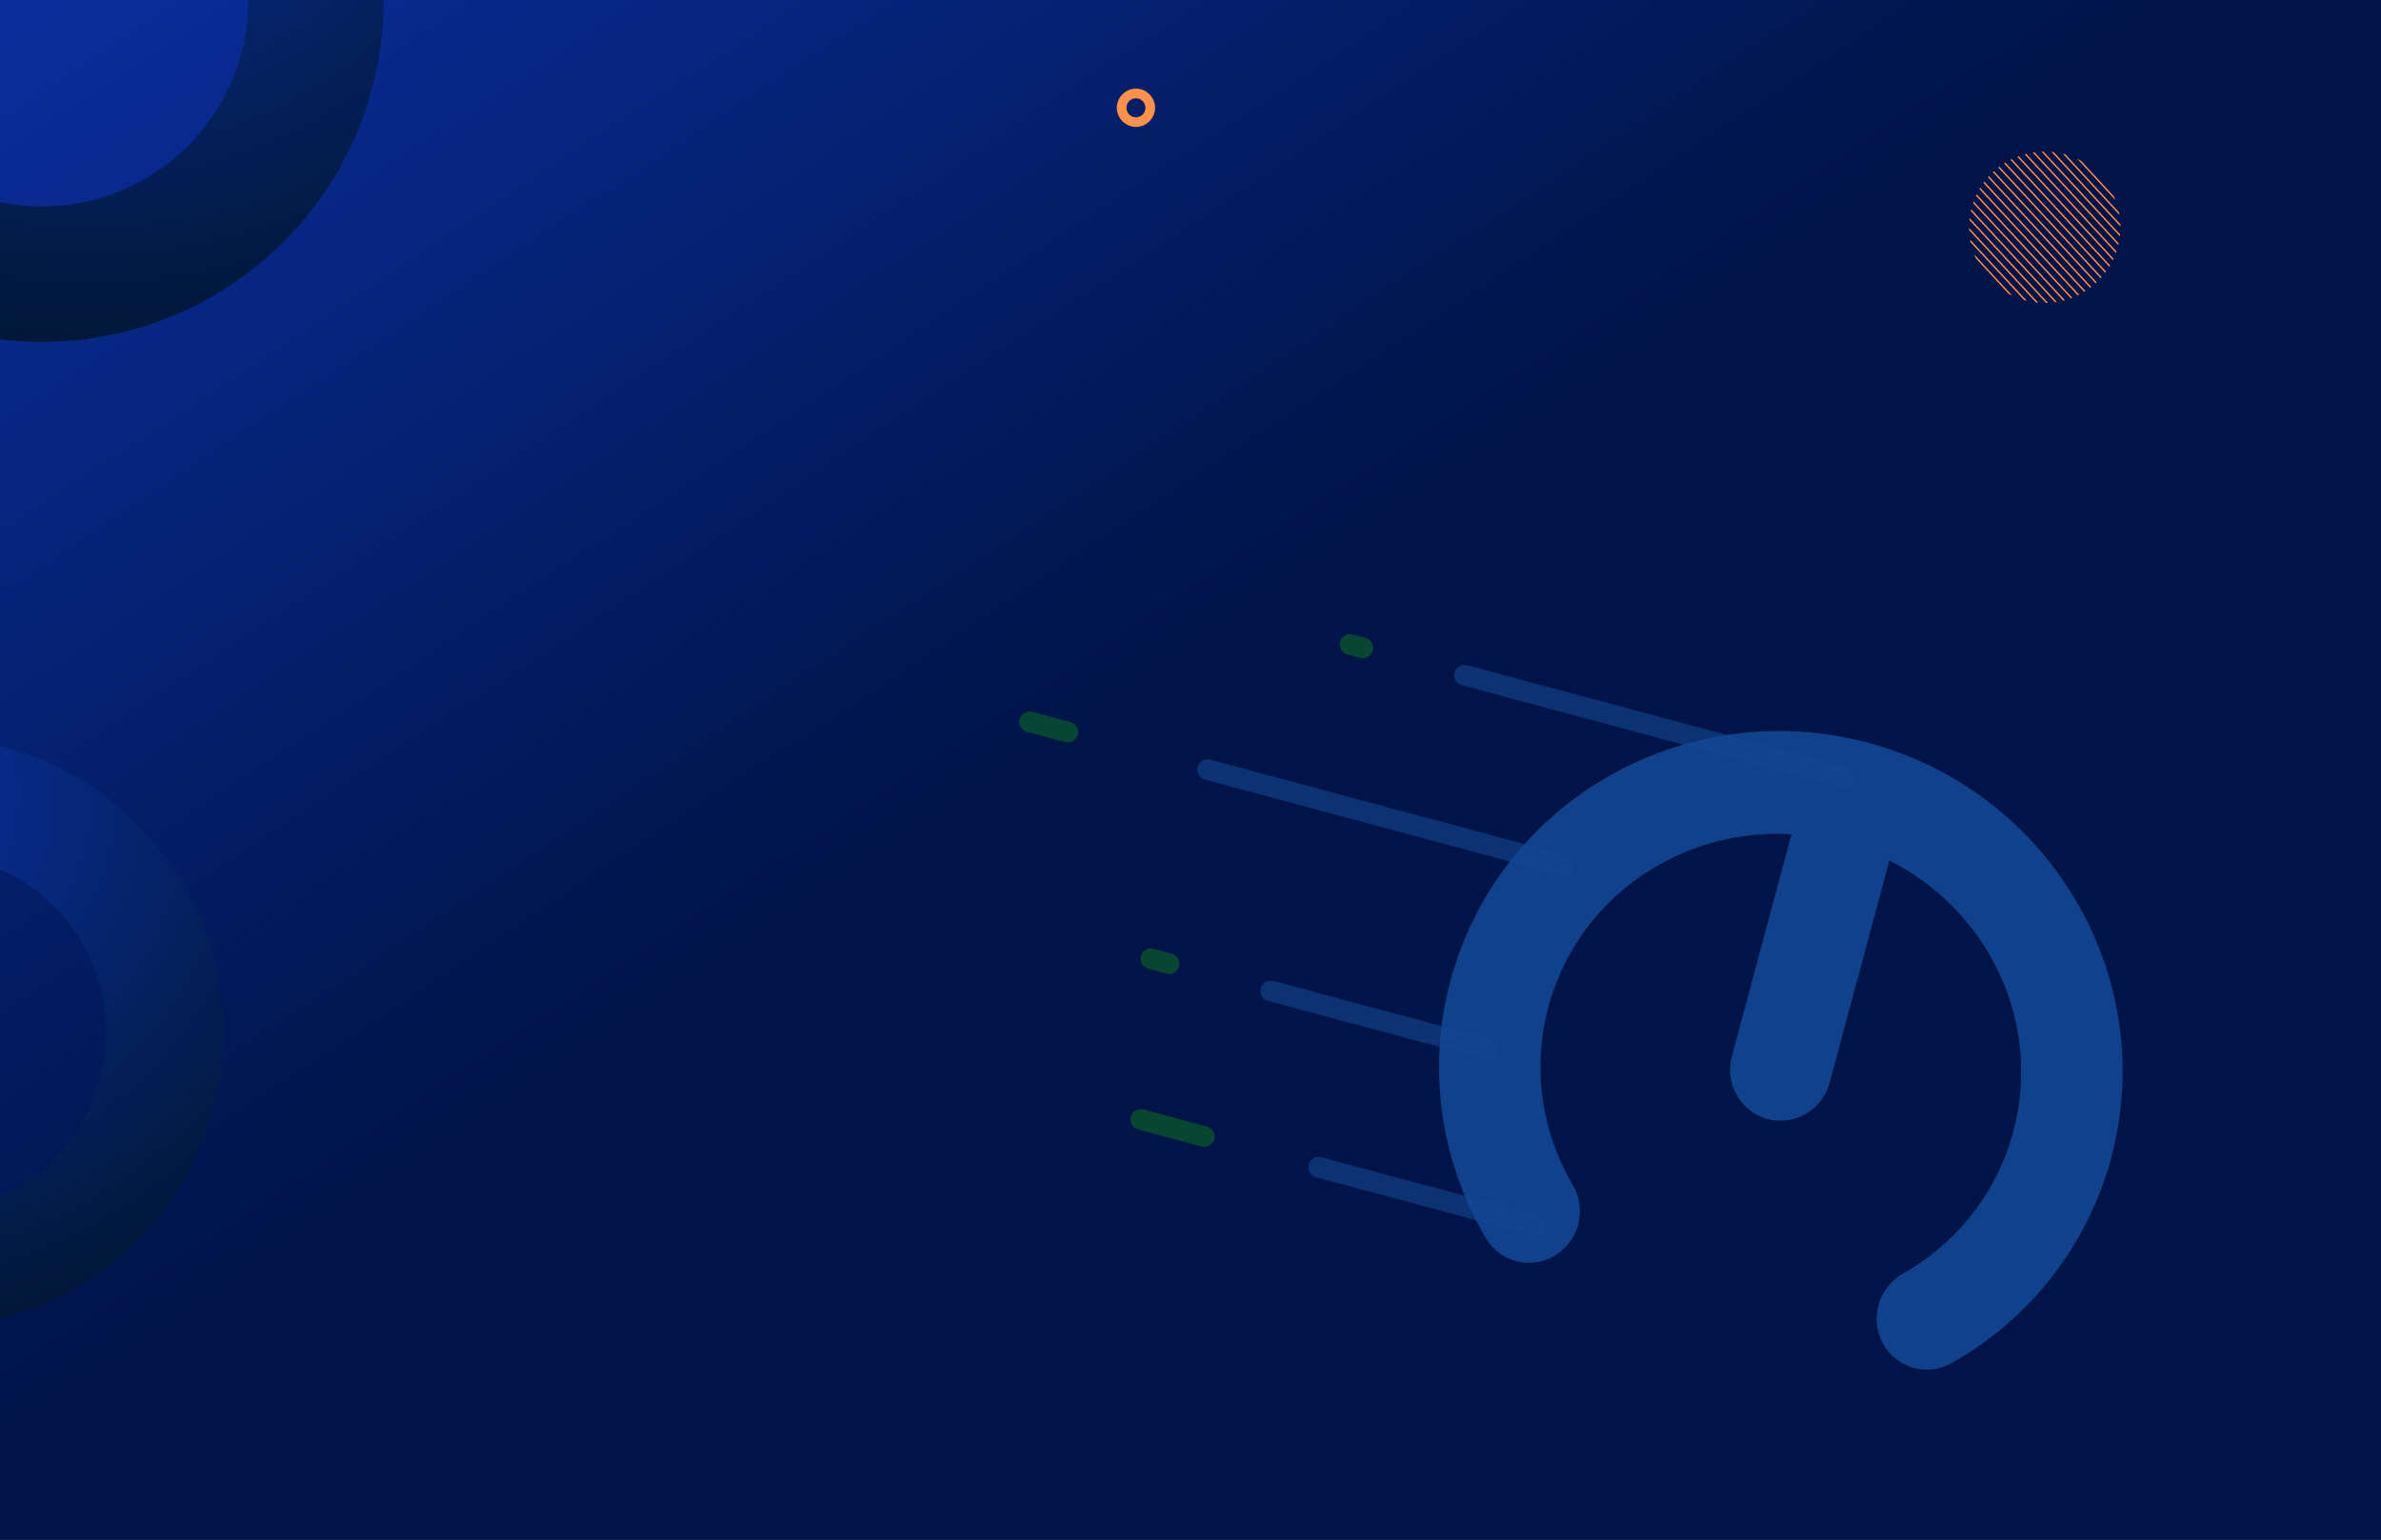 <svg width="968" height="626" viewBox="0 0 968 626" fill="none" xmlns="http://www.w3.org/2000/svg">
<g clip-path="url(#clip0_78_2286)">
<rect width="968" height="626" fill="#001447"/>
<path d="M968 0H0V626H968V0Z" fill="url(#paint0_linear_78_2286)"/>
<path d="M17 -139C-59.77 -139 -122 -76.77 -122 3.15905e-06C-122 76.77 -59.77 139 17 139C93.77 139 156 76.77 156 3.15905e-06C156 -76.77 93.77 -139 17 -139ZM17 83.936C-29.355 83.936 -66.936 46.355 -66.936 3.15905e-06C-66.936 -46.355 -29.355 -83.936 17 -83.936C63.355 -83.936 100.936 -46.355 100.936 3.15905e-06C100.936 46.355 63.355 83.936 17 83.936Z" fill="url(#paint1_radial_78_2286)"/>
<g filter="url(#filter0_d_78_2286)">
<rect y="-96" width="968" height="96" fill="#011855"/>
</g>
<path d="M456 43.821C456 40.607 458.607 38 461.821 38C465.036 38 467.642 40.607 467.642 43.821C467.642 47.036 465.036 49.642 461.821 49.642C458.607 49.642 456 47.036 456 43.821Z" stroke="#FF9149" stroke-width="3.92" stroke-miterlimit="10"/>
<g clip-path="url(#clip1_78_2286)" filter="url(#filter1_d_78_2286)">
<rect width="968" height="1097" transform="translate(0 626)" fill="#001447"/>
<path d="M1093.33 590.117C1096.16 592.939 1096.16 597.526 1093.33 600.368L761.368 932.333C758.545 935.155 753.959 935.155 751.117 932.333C748.294 929.51 748.294 924.924 751.117 922.082L1083.08 590.117C1085.9 587.294 1090.49 587.294 1093.33 590.117Z" fill="url(#paint2_linear_78_2286)" style="mix-blend-mode:overlay"/>
<path d="M840.02 737.02C885.495 691.545 885.495 617.815 840.02 572.34C794.545 526.865 720.815 526.865 675.34 572.34C629.865 617.815 629.865 691.545 675.34 737.02C720.815 782.495 794.545 782.495 840.02 737.02Z" fill="url(#paint3_radial_78_2286)" fill-opacity="0.3"/>
</g>
<path d="M852.404 114.778L810.619 69.596C810.548 69.661 810.471 69.718 810.401 69.783C810.33 69.848 810.267 69.921 810.197 69.986L851.983 115.168C852.053 115.103 852.13 115.046 852.201 114.981C852.271 114.916 852.334 114.843 852.404 114.778Z" fill="#FF9149"/>
<path d="M803.59 79.001C803.5 79.186 803.41 79.37 803.32 79.563L841.906 121.285C842.097 121.218 842.288 121.135 842.487 121.06L803.59 79.001Z" fill="#FF9149"/>
<path d="M808.582 71.639C808.448 71.784 808.315 71.922 808.189 72.068L849.758 117.016C849.913 116.901 850.06 116.779 850.216 116.657L808.582 71.639Z" fill="#FF9149"/>
<path d="M806.718 73.877C806.599 74.031 806.48 74.184 806.361 74.345L847.338 118.653C847.507 118.554 847.67 118.44 847.832 118.333L806.711 73.869L806.718 73.877Z" fill="#FF9149"/>
<path d="M802.362 81.919C802.287 82.119 802.211 82.327 802.143 82.527L838.851 122.22C839.064 122.168 839.27 122.108 839.475 122.049L802.362 81.919Z" fill="#FF9149"/>
<path d="M805.049 76.326C804.945 76.495 804.84 76.664 804.736 76.841L844.73 120.086C844.907 119.995 845.084 119.904 845.268 119.814L805.049 76.326Z" fill="#FF9149"/>
<path d="M862.082 92.079C862.078 91.785 862.067 91.492 862.056 91.198L834.895 61.828C834.603 61.794 834.311 61.76 834.018 61.734L862.089 92.087L862.082 92.079Z" fill="#FF9149"/>
<path d="M831.845 123.151C832.101 123.146 832.358 123.133 832.606 123.128L800.758 88.691C800.725 88.945 800.701 89.193 800.676 89.448L831.845 123.151Z" fill="#FF9149"/>
<path d="M839.698 62.769C839.355 62.672 839.005 62.583 838.662 62.502L861.671 87.381C861.617 87.033 861.555 86.677 861.486 86.328L839.698 62.769Z" fill="#FF9149"/>
<path d="M801.394 85.125C801.34 85.349 801.293 85.58 801.239 85.811L835.507 122.865C835.741 122.836 835.968 122.8 836.203 122.764L801.394 85.125Z" fill="#FF9149"/>
<path d="M846.01 65.348C845.524 65.081 845.022 64.828 844.527 64.59L860.047 81.372C859.849 80.852 859.635 80.34 859.407 79.834L846.01 65.348Z" fill="#FF9149"/>
<path d="M830.764 61.614C830.507 61.619 830.251 61.632 830.002 61.637L861.851 96.074C861.883 95.82 861.908 95.565 861.933 95.317L830.764 61.614Z" fill="#FF9149"/>
<path d="M827.094 61.9C826.86 61.928 826.633 61.965 826.398 62.001L861.207 99.639C861.261 99.416 861.308 99.184 861.362 98.953L827.094 61.9Z" fill="#FF9149"/>
<path d="M800.938 97.383C800.992 97.732 801.053 98.088 801.122 98.437L822.911 121.996C823.253 122.093 823.596 122.181 823.946 122.263L800.938 97.383Z" fill="#FF9149"/>
<path d="M812.851 67.749C812.696 67.863 812.548 67.986 812.393 68.107L854.027 113.126C854.16 112.98 854.294 112.842 854.42 112.697L812.851 67.749Z" fill="#FF9149"/>
<path d="M800.534 92.694C800.537 92.987 800.548 93.281 800.56 93.575L827.721 122.944C828.013 122.978 828.305 123.012 828.598 123.039L800.527 92.686L800.534 92.694Z" fill="#FF9149"/>
<path d="M816.599 119.416C817.085 119.684 817.587 119.937 818.082 120.174L802.562 103.393C802.76 103.913 802.973 104.425 803.202 104.931L816.599 119.416Z" fill="#FF9149"/>
<path d="M815.263 66.112C815.094 66.211 814.931 66.325 814.769 66.431L855.89 110.895C856.009 110.742 856.128 110.588 856.247 110.427L815.27 66.12L815.263 66.112Z" fill="#FF9149"/>
<path d="M817.878 64.686C817.702 64.77 817.525 64.868 817.341 64.959L857.559 108.446C857.663 108.277 857.768 108.108 857.873 107.932L817.878 64.686Z" fill="#FF9149"/>
<path d="M823.757 62.545C823.545 62.597 823.339 62.657 823.133 62.716L860.246 102.846C860.322 102.646 860.398 102.438 860.466 102.237L823.757 62.545Z" fill="#FF9149"/>
<path d="M820.702 63.487C820.511 63.555 820.32 63.638 820.121 63.712L859.018 105.771C859.108 105.586 859.198 105.402 859.289 105.21L820.702 63.487Z" fill="#FF9149"/>
<path d="M-78.605 310.322C-139.024 337.563 -165.918 408.621 -138.677 469.039C-111.436 529.458 -40.378 556.352 20.041 529.111C80.46 501.87 107.354 430.812 80.113 370.393C52.872 309.975 -18.186 283.08 -78.605 310.322ZM0.502 485.775C-35.98 502.224 -78.892 485.983 -95.341 449.5C-111.79 413.018 -95.548 370.106 -59.066 353.658C-22.584 337.209 20.328 353.45 36.777 389.932C53.225 426.415 36.984 469.327 0.502 485.775Z" fill="url(#paint4_radial_78_2286)"/>
<g opacity="0.6">
<path d="M750.324 316.123L595.374 274.502" stroke="#1E6AC6" stroke-opacity="0.6" stroke-width="8.4" stroke-linecap="round"/>
<path d="M554.059 263.402L548.894 262.015" stroke="#179F0C" stroke-opacity="0.6" stroke-width="8.4" stroke-linecap="round"/>
<path d="M489.617 462.062L463.792 455.126" stroke="#179F0C" stroke-opacity="0.6" stroke-width="8.4" stroke-linecap="round"/>
<path d="M434.113 297.635L418.618 293.473" stroke="#179F0C" stroke-opacity="0.6" stroke-width="8.4" stroke-linecap="round"/>
<path d="M475.277 391.758L467.899 389.776" stroke="#179F0C" stroke-opacity="0.6" stroke-width="8.4" stroke-linecap="round"/>
<path d="M635.547 351.742L490.927 312.896" stroke="#1E6AC6" stroke-opacity="0.6" stroke-width="8.4" stroke-linecap="round"/>
<path d="M604.398 426.443L516.594 402.858" stroke="#1E6AC6" stroke-opacity="0.6" stroke-width="8.4" stroke-linecap="round"/>
<path d="M623.91 498.135L536.105 474.55" stroke="#1E6AC6" stroke-opacity="0.6" stroke-width="8.4" stroke-linecap="round"/>
<path d="M639.466 481.817C645.236 491.691 641.983 504.501 632.197 510.429C622.416 516.359 609.805 513.161 604.034 503.288C603.275 501.999 602.54 500.694 601.827 499.389C584.342 467.277 580.941 431.323 589.715 398.659C598.489 365.995 619.447 336.584 650.669 317.555C651.939 316.783 653.23 316.022 654.532 315.287C687.71 296.526 725.456 292.829 759.653 302.015C793.854 311.201 824.664 333.313 843.976 366.173C844.734 367.461 845.47 368.767 846.182 370.071C863.668 402.184 867.068 438.137 858.295 470.801C849.521 503.466 828.563 532.876 797.34 551.906C796.069 552.682 794.78 553.439 793.477 554.174C783.536 559.827 771.025 556.276 765.526 546.242C760.032 536.21 763.631 523.493 773.572 517.839C774.545 517.287 775.506 516.723 776.446 516.152C797.972 503.032 812.43 482.706 818.499 460.112C824.569 437.514 822.237 412.678 810.185 390.543C809.659 389.574 809.11 388.604 808.544 387.643C798.701 370.897 784.493 358.096 768.134 349.835L743.896 440.073C740.897 451.239 729.557 457.896 718.57 454.945C707.583 451.994 701.106 440.551 704.105 429.385L728.344 339.147C710.047 338.099 691.337 342.058 674.429 351.619C673.456 352.171 672.495 352.736 671.555 353.306C650.029 366.426 635.57 386.752 629.501 409.346C623.431 431.944 625.759 456.78 637.815 478.915C638.342 479.884 638.892 480.85 639.457 481.815L639.466 481.817Z" fill="#1E6AC6" fill-opacity="0.9"/>
</g>
</g>
<defs>
<filter id="filter0_d_78_2286" x="-30" y="-126" width="1028" height="156" filterUnits="userSpaceOnUse" color-interpolation-filters="sRGB">
<feFlood flood-opacity="0" result="BackgroundImageFix"/>
<feColorMatrix in="SourceAlpha" type="matrix" values="0 0 0 0 0 0 0 0 0 0 0 0 0 0 0 0 0 0 127 0" result="hardAlpha"/>
<feOffset/>
<feGaussianBlur stdDeviation="15"/>
<feComposite in2="hardAlpha" operator="out"/>
<feColorMatrix type="matrix" values="0 0 0 0 0.059 0 0 0 0 0.227 0 0 0 0 0.651 0 0 0 1 0"/>
<feBlend mode="normal" in2="BackgroundImageFix" result="effect1_dropShadow_78_2286"/>
<feBlend mode="normal" in="SourceGraphic" in2="effect1_dropShadow_78_2286" result="shape"/>
</filter>
<filter id="filter1_d_78_2286" x="-30" y="600" width="1028" height="1157" filterUnits="userSpaceOnUse" color-interpolation-filters="sRGB">
<feFlood flood-opacity="0" result="BackgroundImageFix"/>
<feColorMatrix in="SourceAlpha" type="matrix" values="0 0 0 0 0 0 0 0 0 0 0 0 0 0 0 0 0 0 127 0" result="hardAlpha"/>
<feOffset dy="4"/>
<feGaussianBlur stdDeviation="15"/>
<feComposite in2="hardAlpha" operator="out"/>
<feColorMatrix type="matrix" values="0 0 0 0 0.086 0 0 0 0 0.498 0 0 0 0 0.988 0 0 0 1 0"/>
<feBlend mode="normal" in2="BackgroundImageFix" result="effect1_dropShadow_78_2286"/>
<feBlend mode="normal" in="SourceGraphic" in2="effect1_dropShadow_78_2286" result="shape"/>
</filter>
<linearGradient id="paint0_linear_78_2286" x1="207.5" y1="-183.252" x2="691.396" y2="547.293" gradientUnits="userSpaceOnUse">
<stop stop-color="#0A30A3"/>
<stop offset="0.609" stop-color="#001447"/>
</linearGradient>
<radialGradient id="paint1_radial_78_2286" cx="0" cy="0" r="1" gradientUnits="userSpaceOnUse" gradientTransform="translate(35.8 -115.799) scale(288.401)">
<stop stop-color="#0A30A3"/>
<stop offset="1" stop-color="#00152A"/>
</radialGradient>
<linearGradient id="paint2_linear_78_2286" x1="771.5" y1="934" x2="989.5" y2="721.5" gradientUnits="userSpaceOnUse">
<stop stop-color="#0A30A3" stop-opacity="0.31"/>
<stop offset="1" stop-color="white" stop-opacity="0"/>
</linearGradient>
<radialGradient id="paint3_radial_78_2286" cx="0" cy="0" r="1" gradientUnits="userSpaceOnUse" gradientTransform="translate(490.331 848.713) rotate(-180) scale(801.052)">
<stop stop-color="#5BC7CE"/>
<stop offset="0.11" stop-color="#4198C0"/>
<stop offset="0.23" stop-color="#296BB3"/>
<stop offset="0.34" stop-color="#184AAA"/>
<stop offset="0.43" stop-color="#0D37A5"/>
<stop offset="0.49" stop-color="#0A30A3"/>
<stop offset="1" stop-color="#00152A"/>
</radialGradient>
<radialGradient id="paint4_radial_78_2286" cx="0" cy="0" r="1" gradientUnits="userSpaceOnUse" gradientTransform="translate(-55.577 321.91) rotate(-24.269) scale(248.98)">
<stop stop-color="#0A30A3"/>
<stop offset="1" stop-color="#00152A"/>
</radialGradient>
<clipPath id="clip0_78_2286">
<rect width="968" height="626" fill="white"/>
</clipPath>
<clipPath id="clip1_78_2286">
<rect width="968" height="1097" fill="white" transform="translate(0 626)"/>
</clipPath>
</defs>
</svg>
